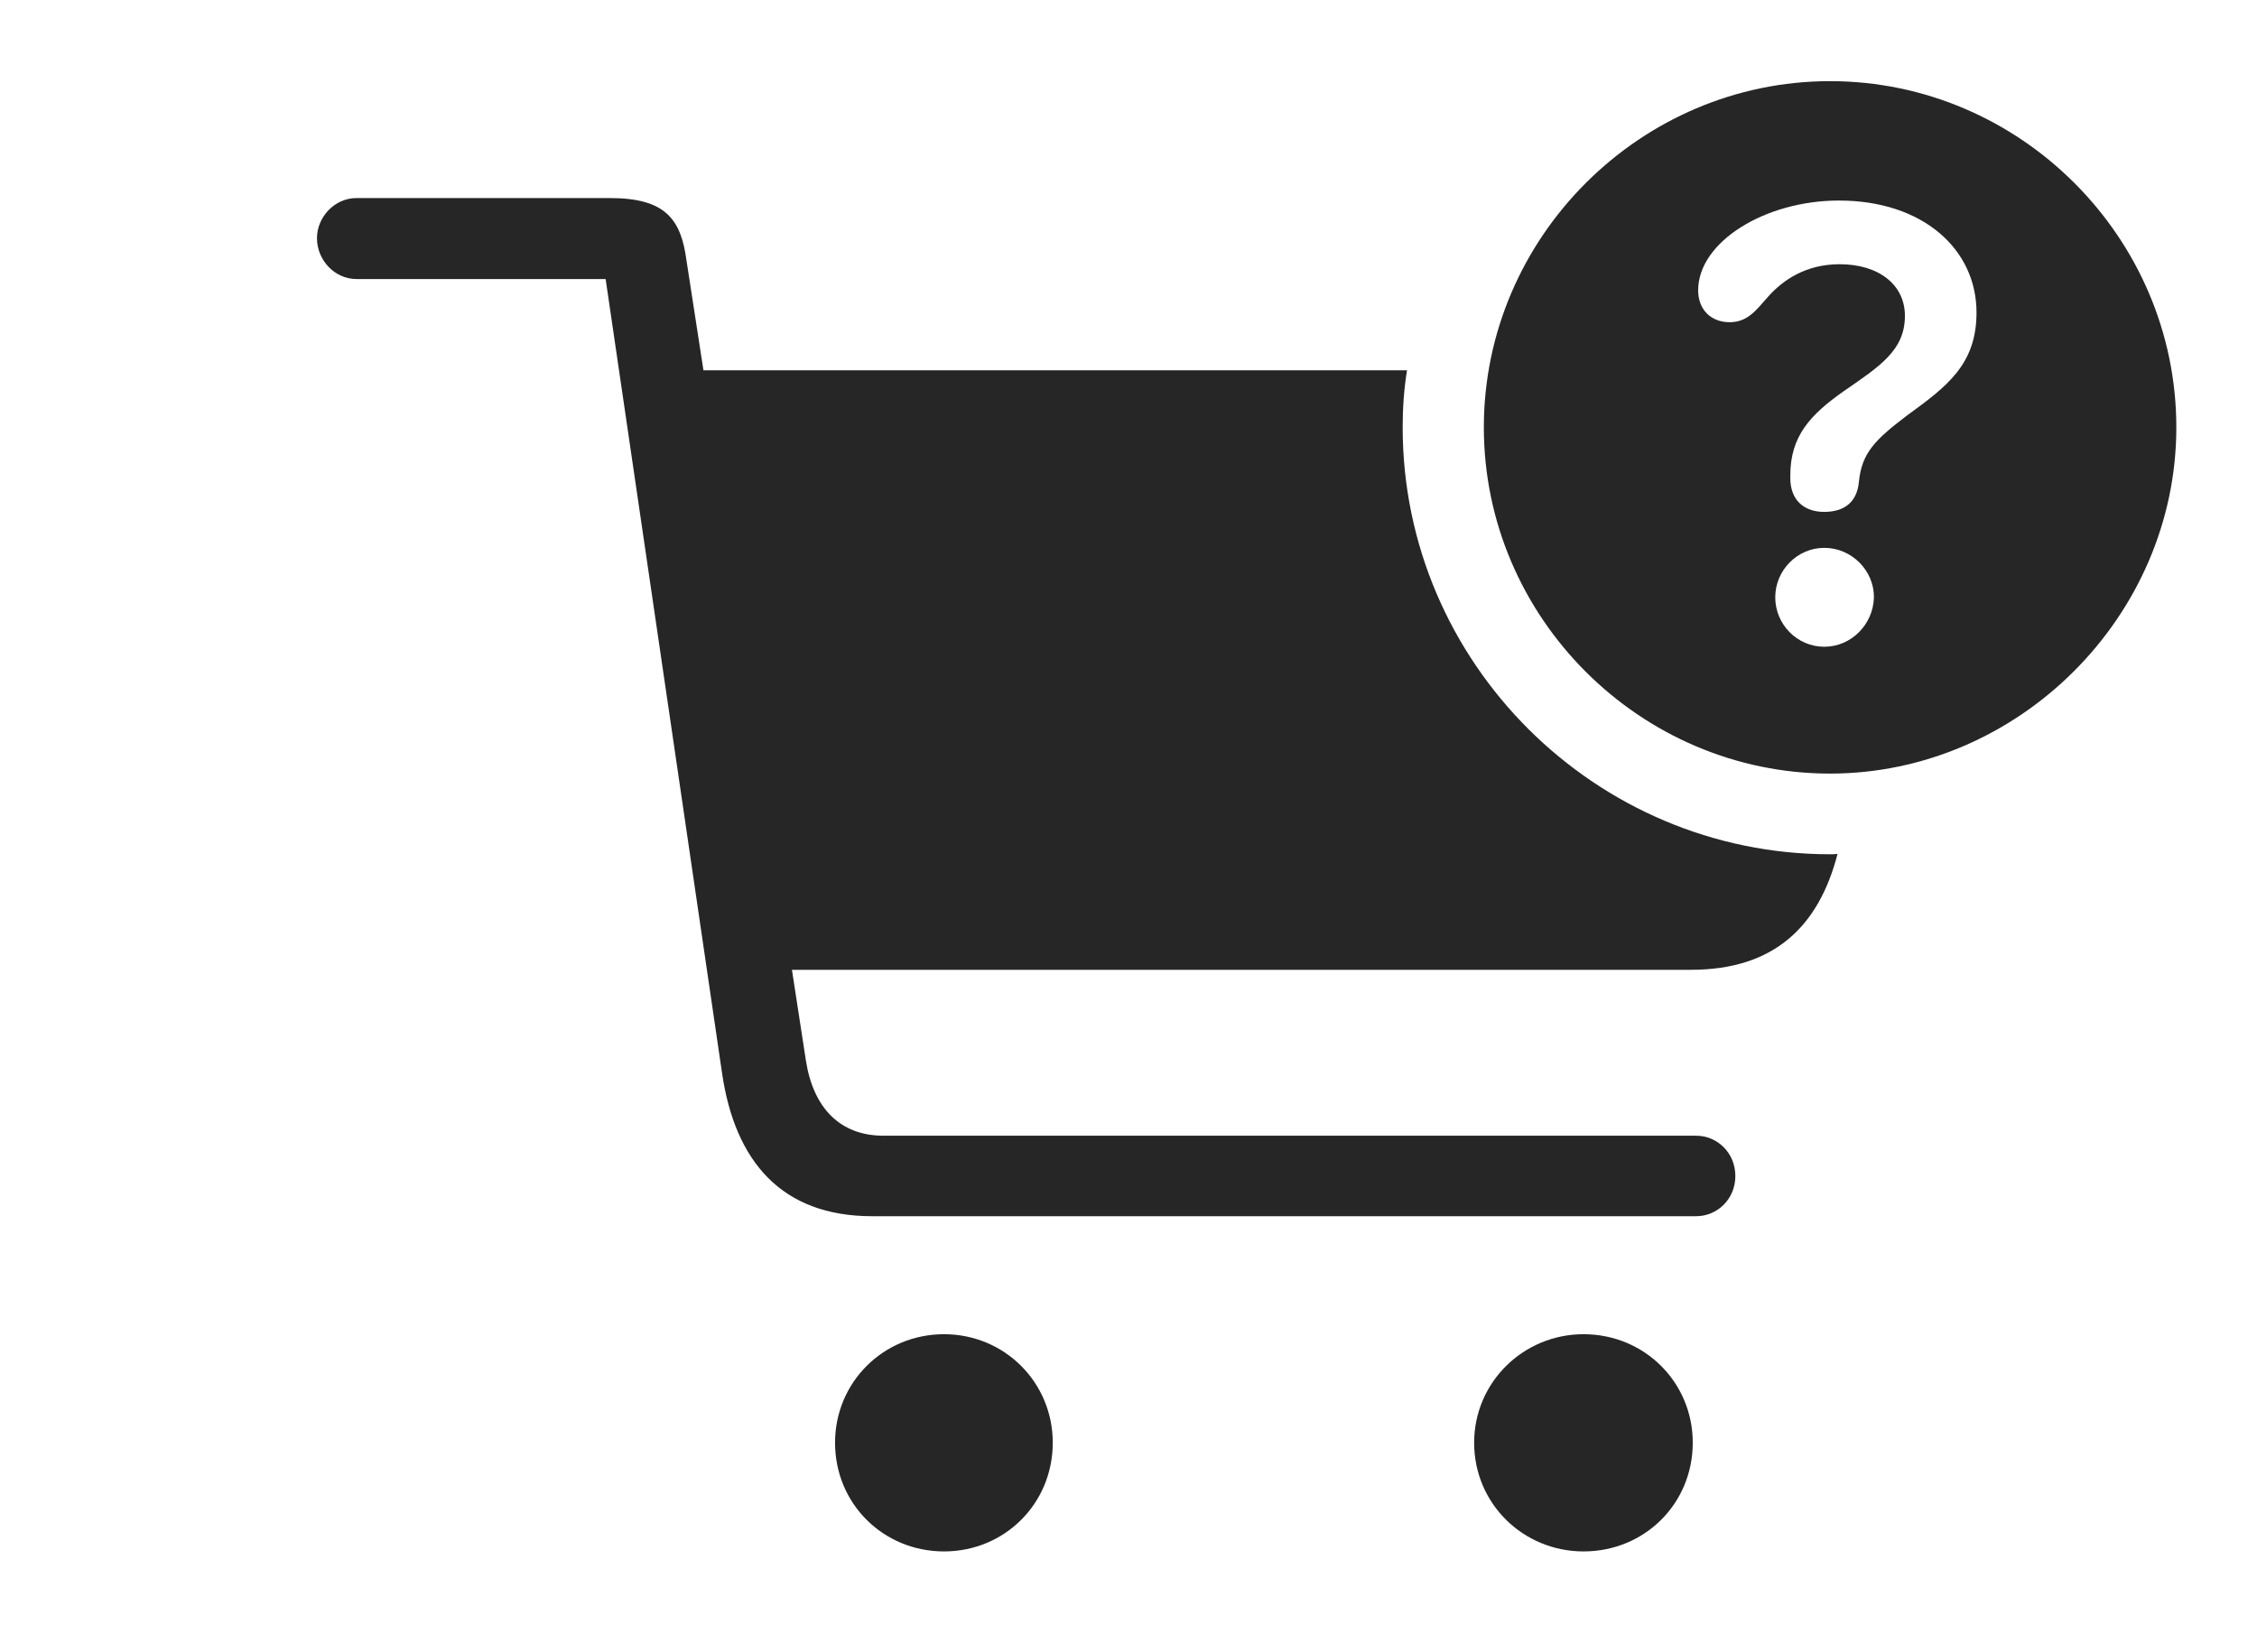 <?xml version="1.0" encoding="UTF-8"?>
<!--Generator: Apple Native CoreSVG 232.5-->
<!DOCTYPE svg
PUBLIC "-//W3C//DTD SVG 1.1//EN"
       "http://www.w3.org/Graphics/SVG/1.1/DTD/svg11.dtd">
<svg version="1.1" xmlns="http://www.w3.org/2000/svg" xmlns:xlink="http://www.w3.org/1999/xlink" width="158.238" height="115.856">
 <g>
  <rect height="115.856" opacity="0" width="158.238" x="0" y="0"/>
  <path d="M73.809 101.156C73.809 105.433 70.429 108.778 66.186 108.778C61.924 108.778 58.545 105.433 58.545 101.156C58.545 96.928 61.924 93.548 66.186 93.548C70.429 93.548 73.809 96.928 73.809 101.156ZM118.679 101.156C118.679 105.433 115.3 108.778 111.023 108.778C106.795 108.778 103.352 105.433 103.352 101.156C103.352 96.928 106.795 93.548 111.023 93.548C115.3 93.548 118.679 96.928 118.679 101.156ZM48.13 18.265L49.319 25.964L98.645 25.964C98.434 27.267 98.341 28.607 98.341 29.965C98.341 46.452 111.851 59.897 128.307 59.897C128.483 59.897 128.66 59.895 128.831 59.87C127.51 64.974 124.374 67.998 118.546 67.998L55.523 67.998L56.502 74.366C57.017 77.663 58.877 79.631 61.948 79.631L118.917 79.631C120.398 79.631 121.665 80.83 121.665 82.46C121.665 84.076 120.398 85.275 118.917 85.275L61.148 85.275C54.794 85.275 51.526 81.429 50.622 75.237L42.461 19.565L24.988 19.565C23.474 19.565 22.223 18.25 22.223 16.702C22.223 15.203 23.474 13.887 24.988 13.887L42.763 13.887C46.669 13.887 47.748 15.383 48.13 18.265Z" fill="#000000" fill-opacity="0.85"/>
  <path d="M152.582 29.965C152.582 43.233 141.492 54.24 128.307 54.24C115.001 54.24 104.032 43.301 104.032 29.965C104.032 16.645 115.001 5.69 128.307 5.69C141.608 5.69 152.582 16.63 152.582 29.965ZM124.462 41.881C124.462 43.777 126.001 45.347 127.897 45.347C129.797 45.347 131.333 43.777 131.381 41.881C131.396 40.031 129.846 38.413 127.897 38.413C126.017 38.413 124.462 39.982 124.462 41.881ZM119.058 20.355C119.058 21.702 119.947 22.591 121.264 22.591C122.555 22.591 123.148 21.709 123.97 20.793C124.999 19.639 126.608 18.526 128.975 18.526C131.726 18.526 133.553 19.969 133.553 22.141C133.553 24.55 131.842 25.651 129.221 27.458C126.936 29.078 125.518 30.564 125.518 33.334C125.518 33.365 125.518 33.462 125.518 33.526C125.518 35.005 126.419 35.891 127.897 35.891C129.443 35.891 130.213 35.072 130.329 33.774C130.524 31.775 131.459 30.832 133.673 29.152C136.49 27.102 138.573 25.566 138.573 21.909C138.573 17.49 134.83 14.061 128.926 14.061C123.75 14.061 119.058 16.958 119.058 20.355Z" fill="#000000" fill-opacity="0.85"/>
 </g>
</svg>

